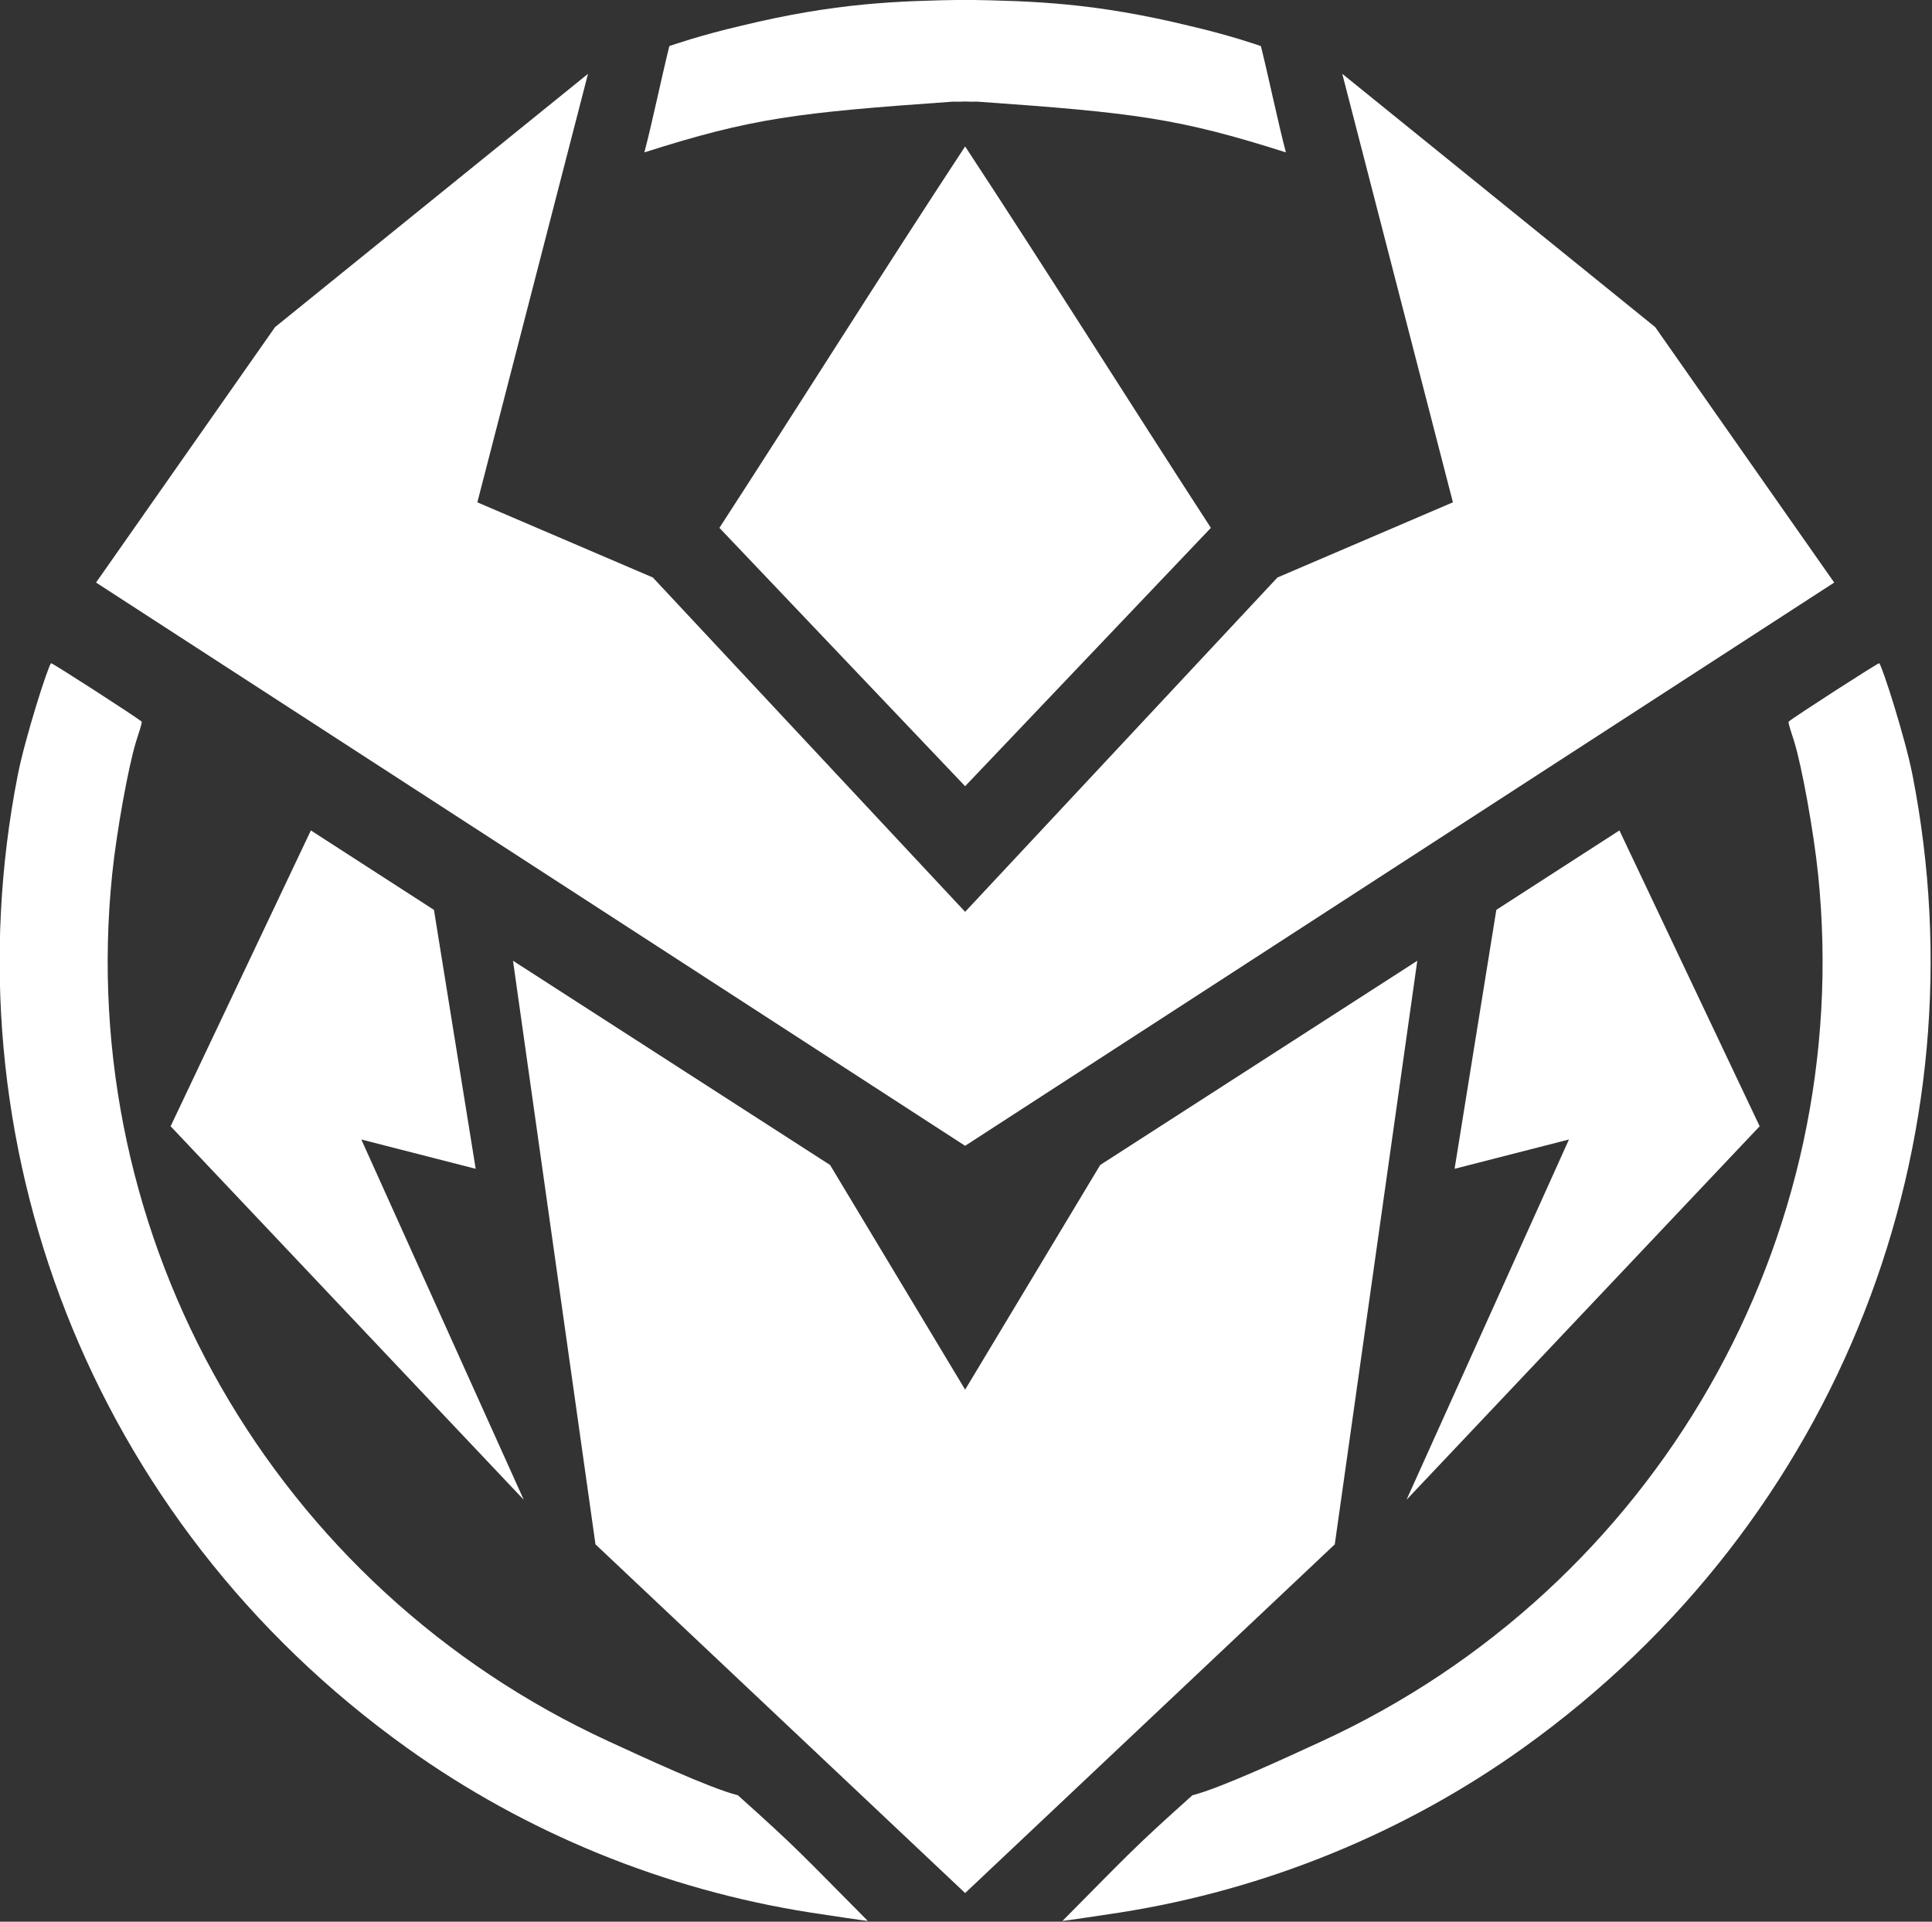 <svg width="640.405" height="636.98" viewBox="0 0 169.44 168.534" xml:space="preserve" xmlns="http://www.w3.org/2000/svg"><rect x="0" y="0" width="169.44" height="168.534" fill="#333333" stroke="none"/><path style="display:inline;fill:#fff;stroke-width:.205" d="M138.176 235.766c-13.847-2.169-26.972-7.593-38.093-15.566-30.131-21.602-43.51-57.628-36.765-92.06.681-3.48 2.845-10.277 3.14-10.572.07-.07 8.082 5.108 8.548 5.523.087.078-.29 1.137-.517 1.873-.734 2.377-1.846 8.555-2.257 12.545-3.556 34.518 15.301 67.516 46.9 82.07 3.278 1.51 9.554 4.435 12.163 5.085 5.658 5.084 5.76 5.314 12.27 11.892-.21-.012-3.627-.514-5.39-.79zm29.153 0c13.847-2.169 26.972-7.593 38.092-15.566 30.132-21.602 43.51-57.628 36.766-92.06-.681-3.48-2.845-10.277-3.14-10.572-.07-.07-8.082 5.108-8.548 5.523-.087.078.29 1.137.517 1.873.734 2.377 1.846 8.555 2.257 12.545 3.555 34.518-15.301 67.516-46.9 82.07-3.279 1.51-9.554 4.435-12.164 5.085-5.657 5.084-5.76 5.314-12.27 11.892.21-.012 3.628-.514 5.39-.79zm-57.26-90.05 7.786 55.212 34.897 32.988 34.896-32.988 7.79-55.211-29.936 19.322-12.75 21.254-12.75-21.254zm-32.323 15.658 13.24-27.987 11.62 7.515 3.94 24.496-10.797-2.772 15.334 34.084zm150.013 0-13.24-27.987-11.62 7.515-3.94 24.496 10.797-2.772-15.334 34.084zM117.15 61.807 87.605 85.77l-16.898 24.166 82.045 53.288 82.045-53.287-16.899-24.167-29.543-23.964 10.446 40.54-16.565 7.112-29.484 31.63-29.482-31.63-16.567-7.111zm35.602 6.869c-7.818 11.918-15.45 24.124-23.197 36.086l23.197 24.441 23.2-24.441c-7.748-11.962-15.382-24.168-23.2-36.086Zm-.014-13.87c-6.432.107-12.187.28-21.125 2.454-3.873.9-6.596 1.858-6.785 1.924-.766 3.102-1.615 7.238-2.357 10.056 10.17-3.246 14.328-3.755 29.107-4.799.403.01.794.004 1.174-.013.38.017.773.022 1.176.013 14.778 1.044 18.938 1.553 29.107 4.8-.742-2.819-1.593-6.955-2.36-10.057-.188-.066-2.909-1.024-6.782-1.924-8.938-2.173-14.695-2.347-21.127-2.453l-.014.002-.014-.002z" class="UnoptimicedTransforms" transform="matrix(.929 0 0 .927 -57.263 -50.821)"/></svg>